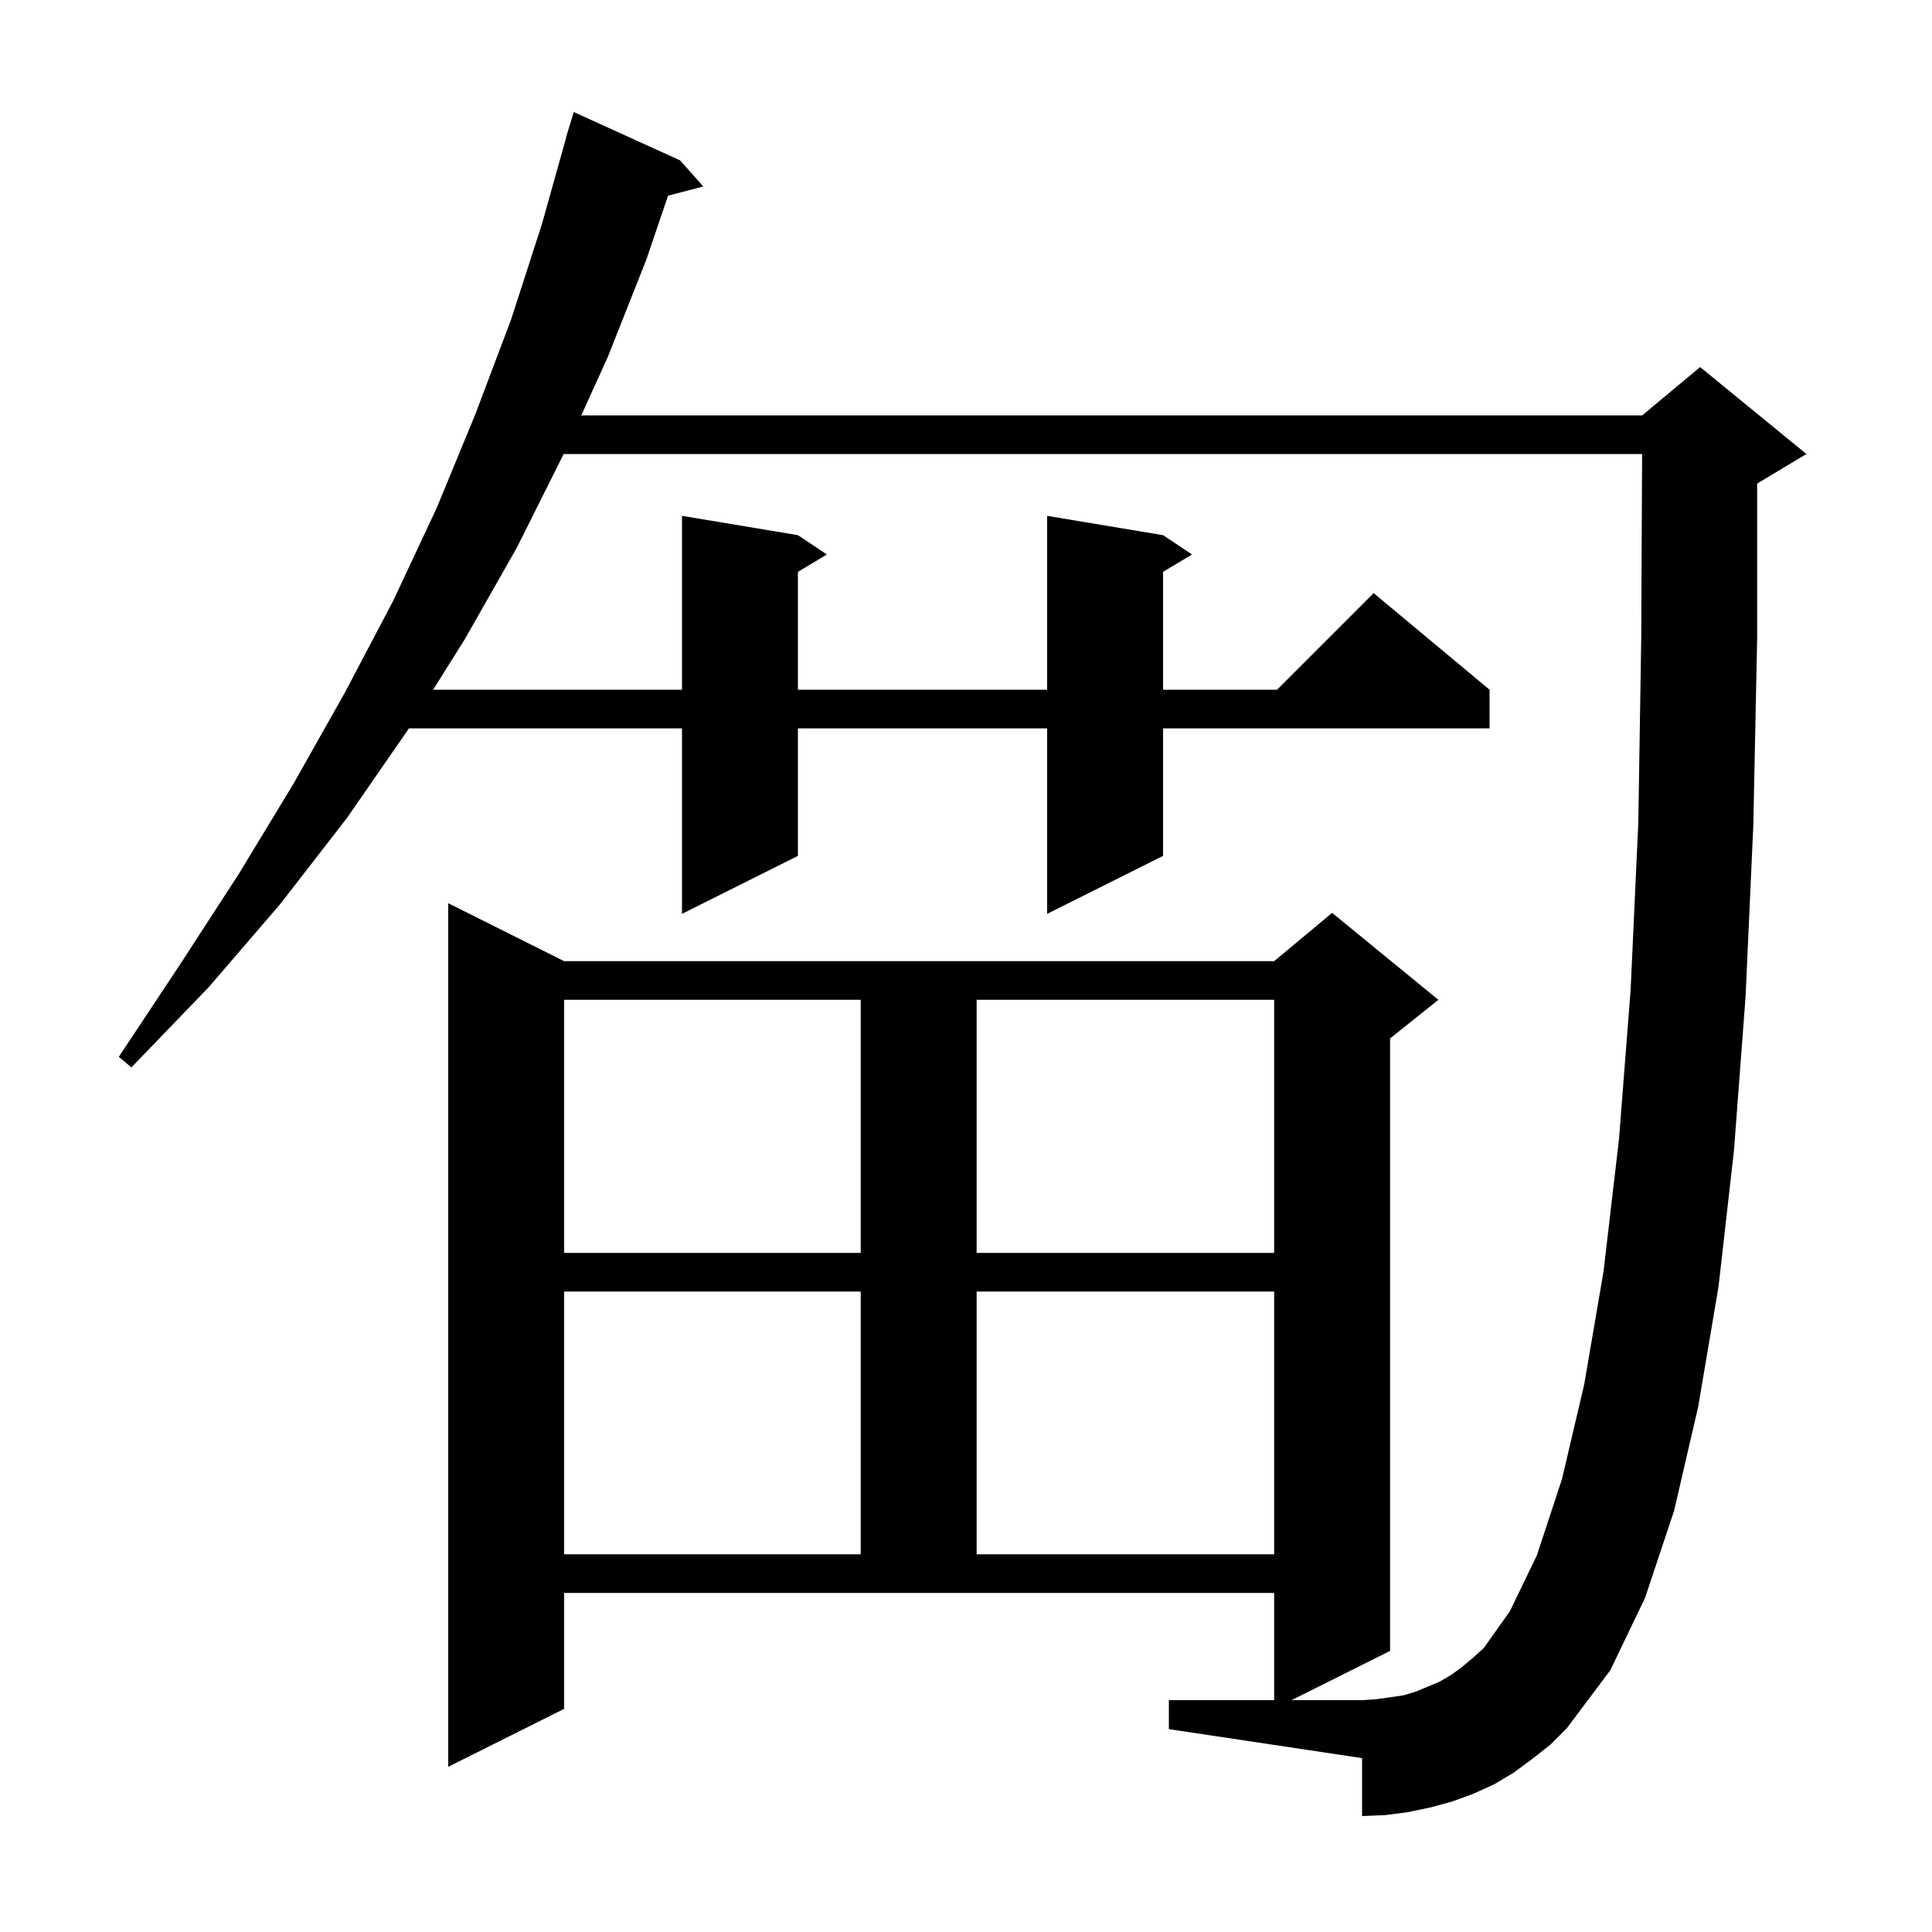<svg xmlns="http://www.w3.org/2000/svg" xmlns:xlink="http://www.w3.org/1999/xlink" version="1.1" baseProfile="full" viewBox="0 0 200 200" width="200" height="200">
<g fill="black">
<path d="M 158.6 182.1 L 156.7 183.5 L 154.7 184.7 L 152.5 185.7 L 150.3 186.5 L 148.1 187.1 L 145.7 187.6 L 143.4 187.9 L 141.0 188.0 L 141.0 182.0 L 121.0 179.0 L 121.0 176.0 L 131.9 176.0 L 131.9 164.9 L 58.4 164.9 L 58.4 176.9 L 46.4 182.9 L 46.4 93.5 L 58.4 99.5 L 131.9 99.5 L 137.9 94.5 L 148.9 103.5 L 143.9 107.5 L 143.9 170.9 L 133.7 176.0 L 141.0 176.0 L 142.5 175.9 L 145.3 175.5 L 146.6 175.1 L 149.0 174.1 L 150.2 173.4 L 151.3 172.6 L 152.5 171.6 L 153.6 170.6 L 156.3 166.8 L 159.1 161.0 L 161.7 153.1 L 164.0 143.3 L 166.0 131.6 L 167.6 117.9 L 168.8 102.5 L 169.6 85.1 L 169.9 66.0 L 169.99 47.0 L 58.35 47.0 L 53.5 56.7 L 48.1 66.2 L 44.836 71.4 L 70.6 71.4 L 70.6 53.4 L 82.6 55.4 L 85.6 57.4 L 82.6 59.2 L 82.6 71.4 L 108.4 71.4 L 108.4 53.4 L 120.4 55.4 L 123.4 57.4 L 120.4 59.2 L 120.4 71.4 L 132.2 71.4 L 142.2 61.4 L 154.2 71.4 L 154.2 75.4 L 120.4 75.4 L 120.4 88.6 L 108.4 94.6 L 108.4 75.4 L 82.6 75.4 L 82.6 88.6 L 70.6 94.6 L 70.6 75.4 L 42.326 75.4 L 42.2 75.6 L 35.9 84.7 L 29.0 93.6 L 21.6 102.2 L 13.6 110.5 L 12.3 109.4 L 18.6 99.9 L 24.7 90.5 L 30.4 81.1 L 35.7 71.7 L 40.7 62.2 L 45.2 52.6 L 49.2 42.9 L 52.9 33.1 L 56.1 23.2 L 58.619 14.204 L 58.6 14.2 L 58.822 13.478 L 58.9 13.2 L 58.907 13.202 L 59.4 11.6 L 70.4 16.6 L 72.8 19.3 L 69.157 20.259 L 66.9 26.9 L 62.9 37.0 L 60.173 43.0 L 170.0 43.0 L 176.0 38.0 L 187.0 47.0 L 182.0 50.0 L 181.9 50.042 L 181.9 66.1 L 181.5 85.5 L 180.7 103.2 L 179.5 119.1 L 177.9 133.2 L 175.8 145.6 L 173.3 156.4 L 170.3 165.4 L 166.7 172.9 L 162.2 178.9 L 160.5 180.6 Z M 58.4 133.7 L 58.4 160.9 L 89.1 160.9 L 89.1 133.7 Z M 101.1 133.7 L 101.1 160.9 L 131.9 160.9 L 131.9 133.7 Z M 58.4 103.5 L 58.4 129.7 L 89.1 129.7 L 89.1 103.5 Z M 101.1 103.5 L 101.1 129.7 L 131.9 129.7 L 131.9 103.5 Z " />
</g>
</svg>
